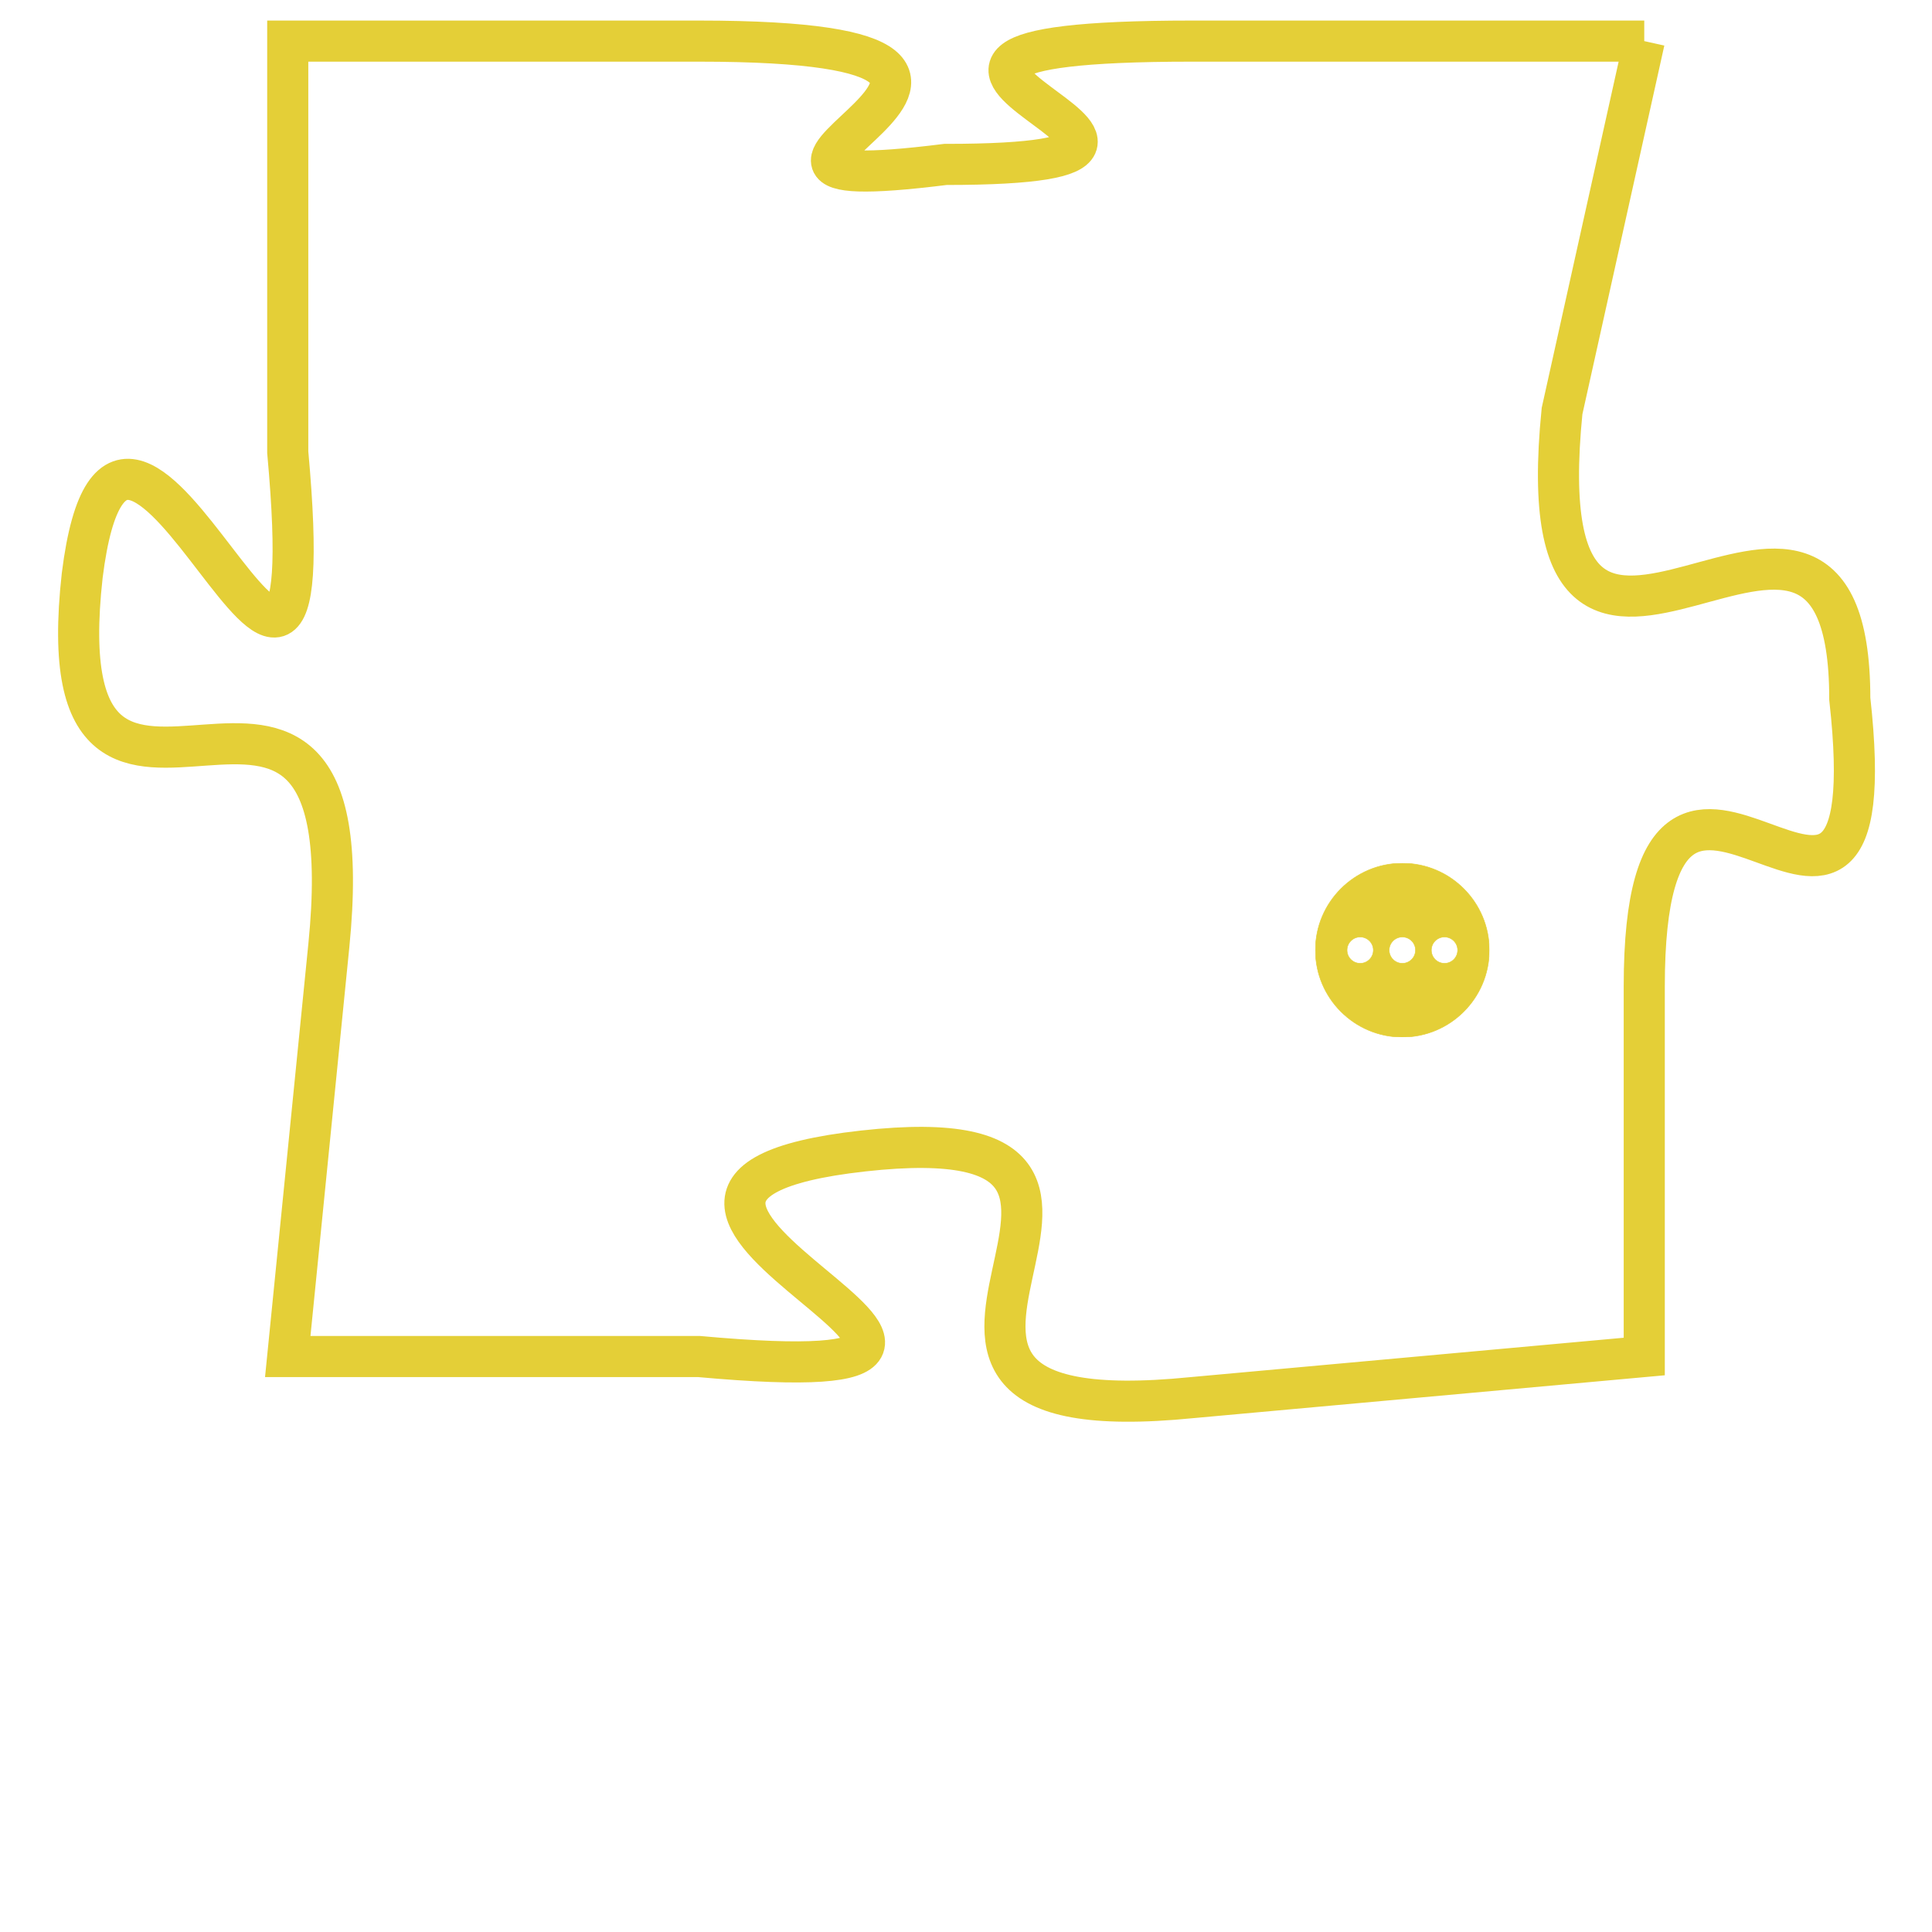 <svg version="1.1" xmlns="http://www.w3.org/2000/svg" xmlns:xlink="http://www.w3.org/1999/xlink" fill="transparent" x="0" y="0" width="350" height="350" preserveAspectRatio="xMinYMin slice"><style type="text/css">.links{fill:transparent;stroke: #E4CF37;}.links:hover{fill:#63D272; opacity:0.4;}</style><defs><g id="allt"><path id="t7009" d="M3960,1696 L3949,1696 C3938,1696 3952,1699 3943,1699 C3935,1700 3948,1696 3937,1696 L3927,1696 3927,1696 L3927,1706 C3928,1717 3923,1701 3922,1709 C3921,1718 3929,1708 3928,1718 L3927,1728 3927,1728 L3937,1728 C3948,1729 3932,1724 3941,1723 C3950,1722 3939,1730 3949,1729 L3960,1728 3960,1728 L3960,1719 C3960,1710 3966,1721 3965,1712 C3965,1704 3957,1715 3958,1705 L3960,1696"/></g><clipPath id="c" clipRule="evenodd" fill="transparent"><use href="#t7009"/></clipPath></defs><svg viewBox="3920 1695 47 36" preserveAspectRatio="xMinYMin meet"><svg width="4380" height="2430"><g><image crossorigin="anonymous" x="0" y="0" href="https://nftpuzzle.license-token.com/assets/completepuzzle.svg" width="100%" height="100%" /><g class="links"><use href="#t7009"/></g></g></svg><svg x="3952" y="1716" height="9%" width="9%" viewBox="0 0 330 330"><g><a xlink:href="https://nftpuzzle.license-token.com/" class="links"><title>See the most innovative NFT based token software licensing project</title><path fill="#E4CF37" id="more" d="M165,0C74.019,0,0,74.019,0,165s74.019,165,165,165s165-74.019,165-165S255.981,0,165,0z M85,190 c-13.785,0-25-11.215-25-25s11.215-25,25-25s25,11.215,25,25S98.785,190,85,190z M165,190c-13.785,0-25-11.215-25-25 s11.215-25,25-25s25,11.215,25,25S178.785,190,165,190z M245,190c-13.785,0-25-11.215-25-25s11.215-25,25-25 c13.785,0,25,11.215,25,25S258.785,190,245,190z"></path></a></g></svg></svg></svg>
